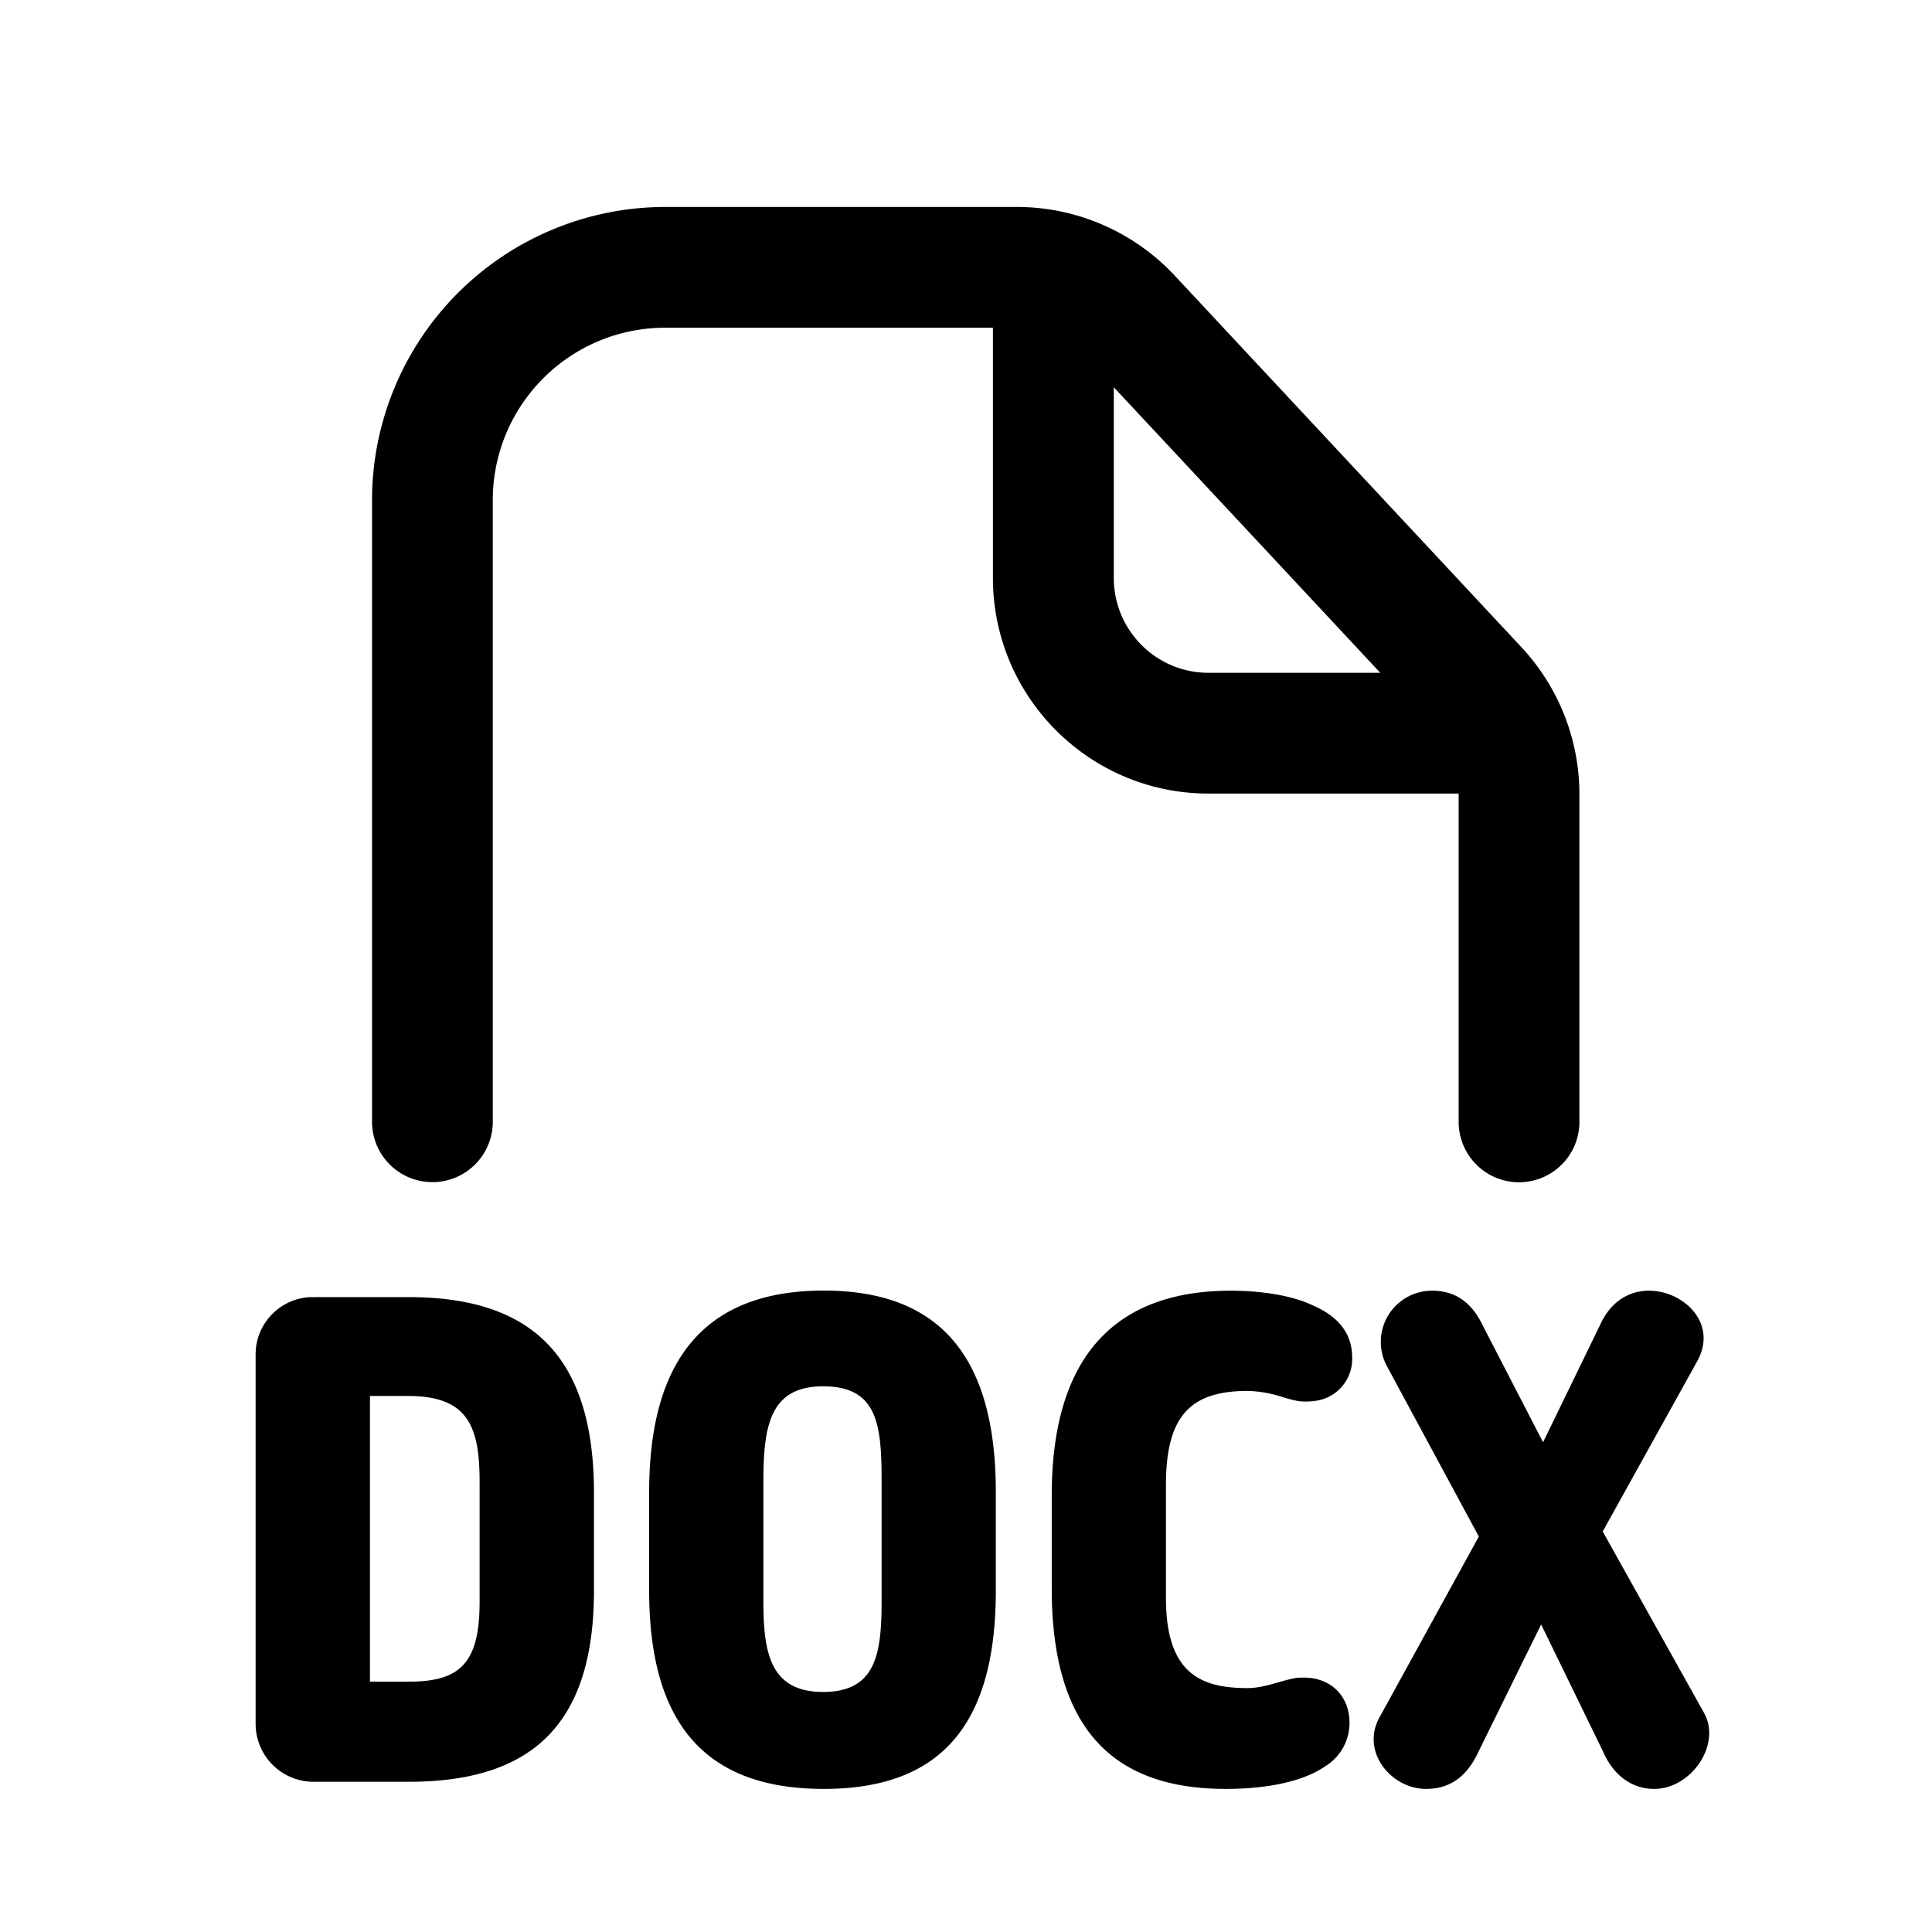 <svg xmlns="http://www.w3.org/2000/svg" width="16" height="16" fill="none" class="persona-icon" viewBox="0 0 16 16"><path fill="currentColor" fill-rule="evenodd" d="M4.081 4.143V9.29a.5.5 0 0 1-1 0V4.143A2.43 2.43 0 0 1 5.51 1.714h2.912c.495 0 .968.206 1.306.568L12.6 5.36c.308.33.48.766.48 1.218v2.713a.5.5 0 0 1-1 0V6.572h-2.072c-.986 0-1.785-.8-1.785-1.786V2.714H5.51c-.79 0-1.429.64-1.429 1.429m7.35 1.429L9.224 3.207v1.579c0 .434.351.786.785.786z" clip-rule="evenodd"/><path fill="currentColor" d="M11.487 11.316a.424.424 0 0 1 .372-.627c.218 0 .34.122.42.287l.5.968.473-.973c.074-.165.213-.282.404-.282.287 0 .574.271.399.585l-.782 1.409.84 1.504c.144.26-.106.628-.414.628-.202 0-.346-.133-.42-.303l-.516-1.059-.516 1.048c-.08.175-.207.314-.436.314-.292 0-.542-.309-.388-.59l.824-1.5zM10.592 13.931q.075-.023.148-.036a.6.6 0 0 1 .139.005c.175.032.297.17.297.367a.42.42 0 0 1-.202.361c-.202.139-.52.187-.824.187-.909 0-1.44-.474-1.44-1.66v-.77c0-1.175.547-1.696 1.483-1.696.202 0 .478.026.68.122.186.08.325.213.325.43a.35.35 0 0 1-.32.362.5.5 0 0 1-.127 0q-.064-.012-.133-.034a1 1 0 0 0-.282-.05c-.462 0-.68.19-.68.775v.941c0 .623.287.745.675.745.09 0 .177-.025.26-.049"/><path fill="currentColor" fill-rule="evenodd" d="M5.376 13.172v-.814c0-1.1.463-1.67 1.446-1.67.984 0 1.425.575 1.425 1.67v.814c0 1.095-.441 1.643-1.425 1.643-.983 0-1.446-.543-1.446-1.643m.946-.904v.994c0 .43.059.75.495.75s.484-.314.484-.75v-.994c0-.468-.032-.787-.484-.787-.436 0-.495.319-.495.787M2.59 14.756a.48.48 0 0 1-.473-.479v-3.062c0-.26.213-.473.473-.473l.006.005v-.005h.786c.984 0 1.537.452 1.537 1.622v.808c0 1.148-.553 1.584-1.536 1.584zm.474-3.195v2.366h.318c.431 0 .59-.154.59-.665v-.989c0-.457-.095-.712-.59-.712z" clip-rule="evenodd"/></svg>